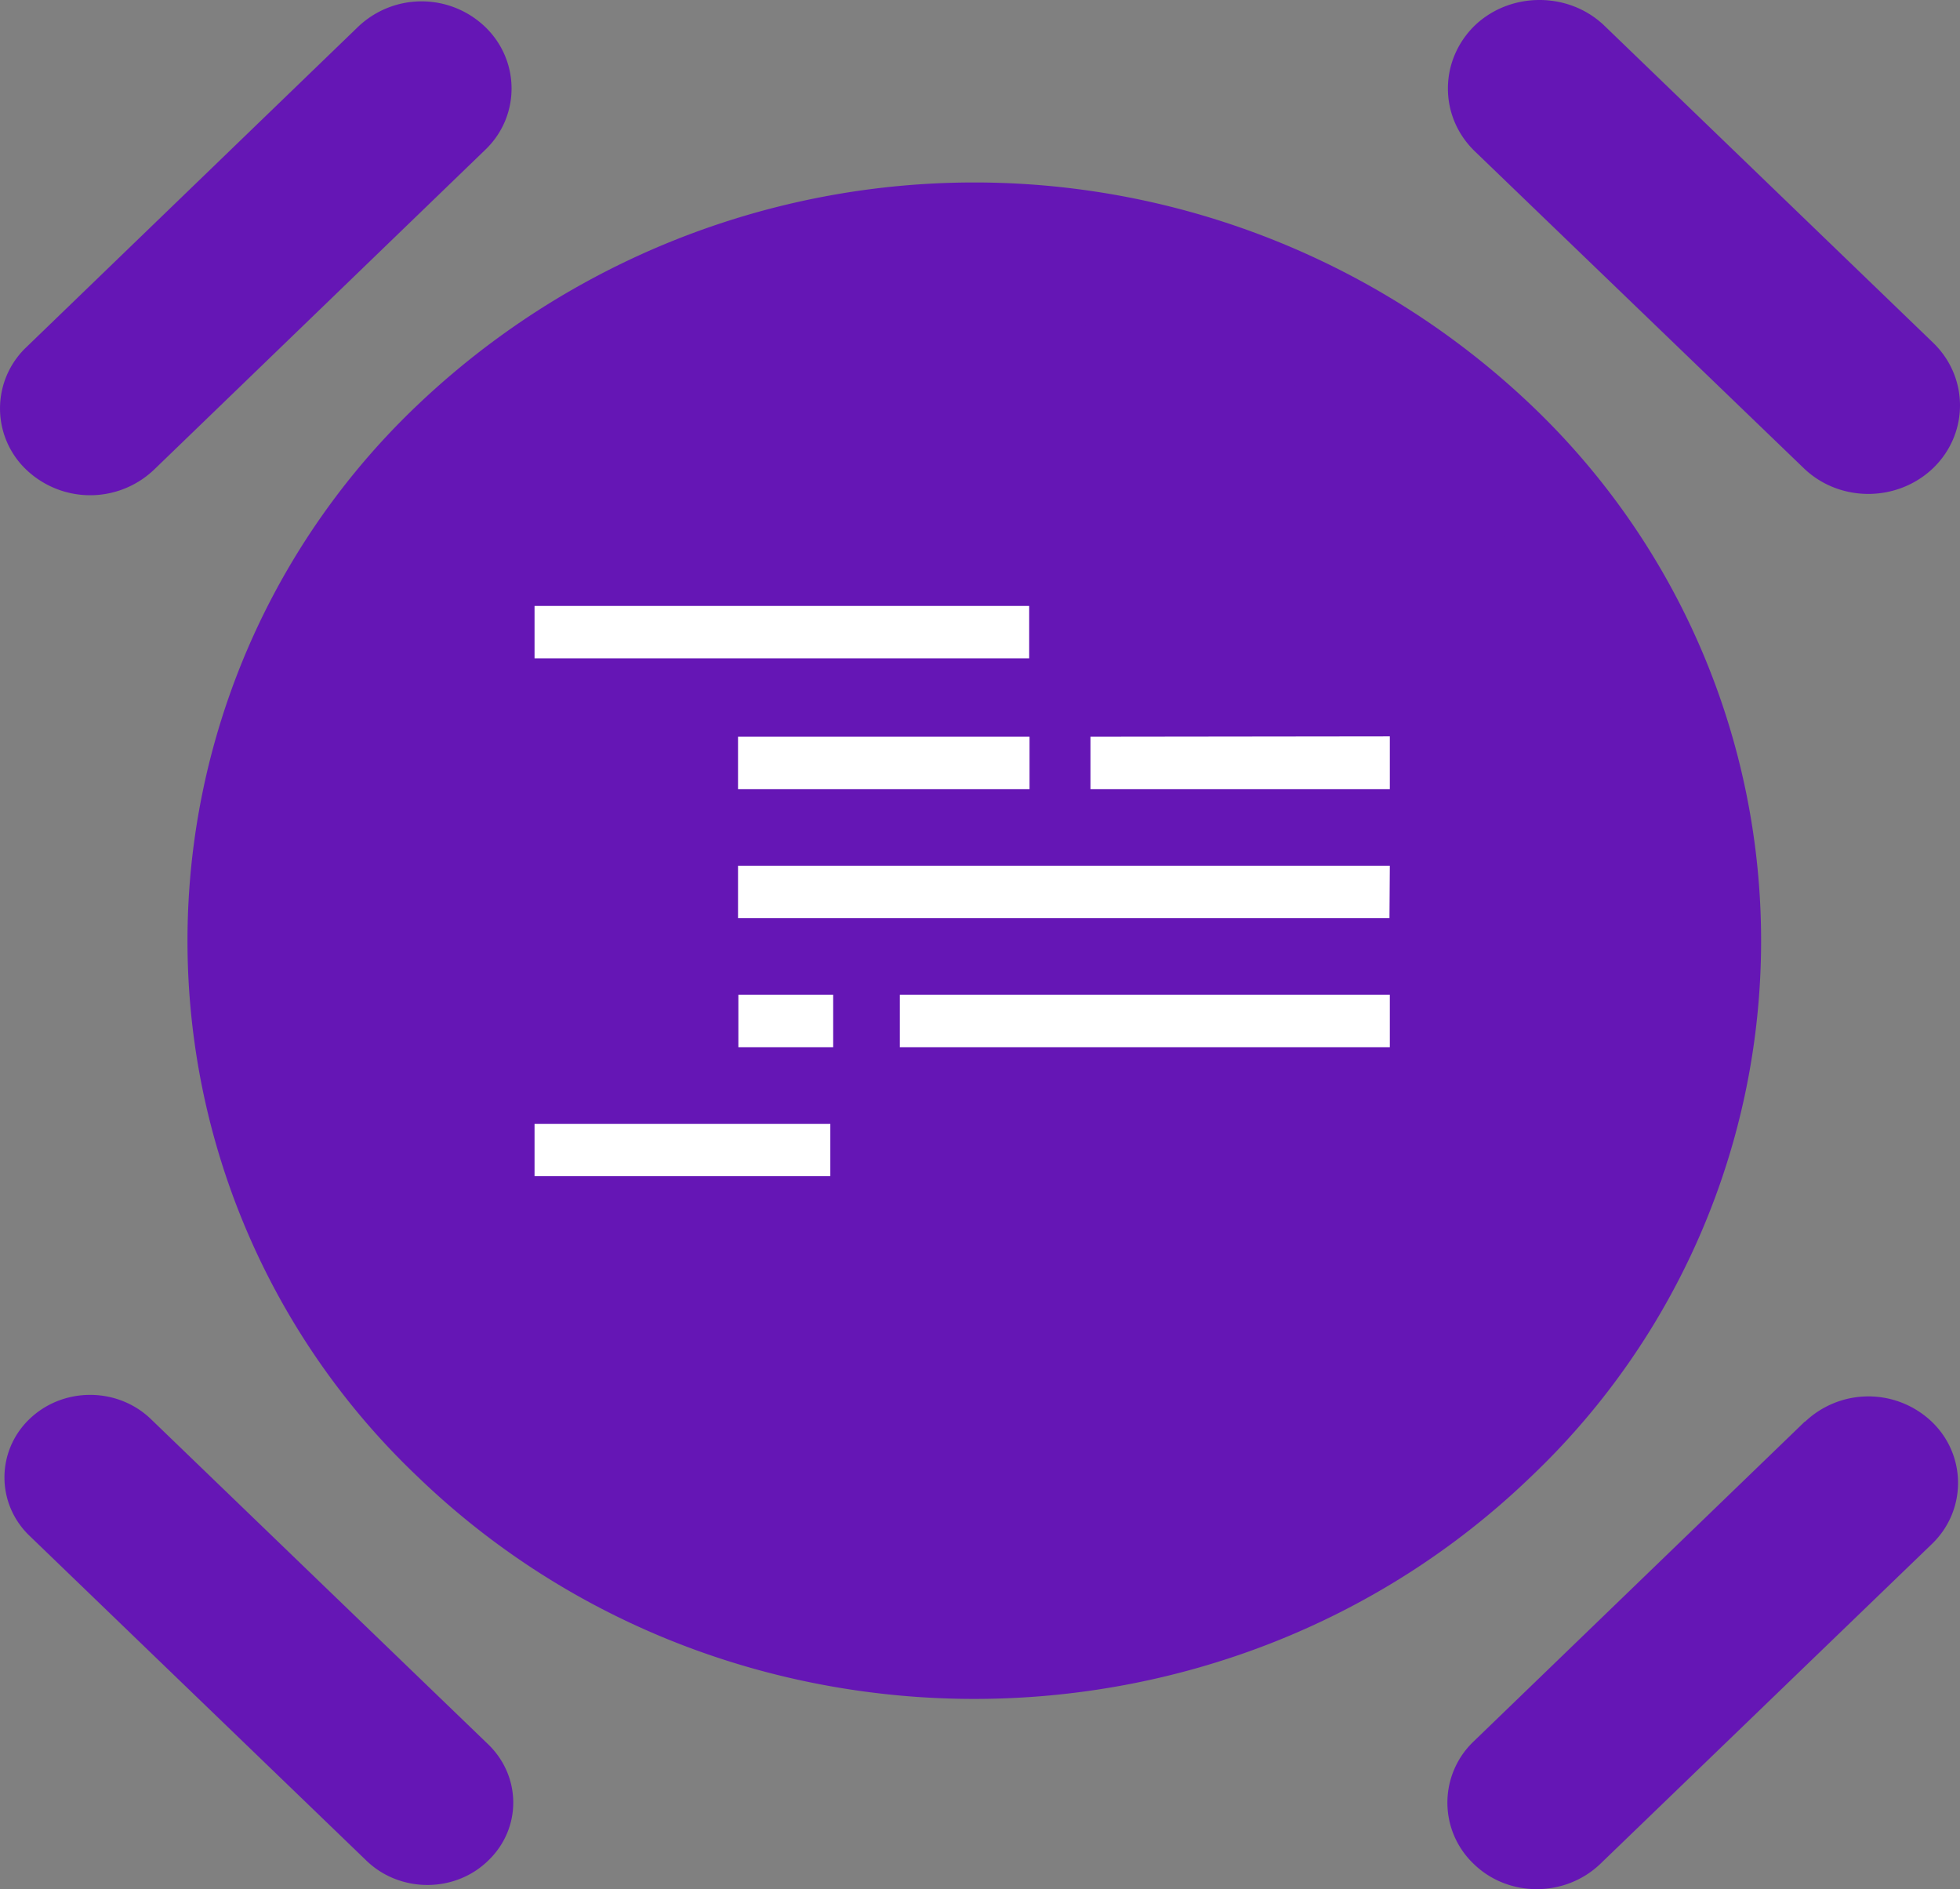 <svg xmlns="http://www.w3.org/2000/svg" xmlns:xlink="http://www.w3.org/1999/xlink" width="55" height="53" viewBox="0 0 55 53"><rect x="0" y="0" width="55" height="53" fill="#808080" stroke="none"/><defs><path id="4qhoa" d="M276.38 875.24l9.23 8.89c1 .97 2.63.97 3.64 0 1-.97 1-2.54 0-3.51l-9.23-8.9c-1-.96-2.64-.96-3.64 0-1 .98-1 2.55 0 3.52zm-27.68 44.7l-9.47-9.13c-.94-.9-2.46-.9-3.4 0s-.94 2.38 0 3.28l9.46 9.12c.94.9 2.47.9 3.4 0 .95-.9.95-2.37 0-3.28zm-9.38-35.76l9.3-8.98c.98-.94.98-2.49 0-3.44a2.58 2.58 0 0 0-3.58 0l-9.3 8.98a2.37 2.37 0 0 0 0 3.44 2.6 2.6 0 0 0 3.58 0zm46.33 26.7l-9.3 8.98a2.37 2.37 0 0 0 0 3.43c.97.95 2.57.95 3.56 0l9.3-8.97c.98-.94.98-2.49 0-3.43a2.58 2.58 0 0 0-3.56 0zm-7.7-28.53a22.67 22.67 0 0 0-31.22 0 20.73 20.73 0 0 0 0 30.09c8.62 8.3 22.6 8.3 31.22 0a20.73 20.73 0 0 0 0-30.09z"/><path id="4qhob" d="M244 898c0-9.94 8.5-18 19-18s19 8.06 19 18-8.5 18-19 18-19-8.06-19-18z"/><path id="4qhoc" d="M258.3 904H250v-1.47h8.3zm15.7-5.09v1.47h-13.75v-1.47zm-15.62 1.47h-2.66v-1.47h2.66zm15.61-3.62h-18.28v-1.47H274zm.01-5.1v1.48h-8.4v-1.47zm-10.11 1.48h-8.18v-1.47h8.18zm-.01-3.67H250V888h13.88z"/></defs><g><g transform="translate(-235 -871)"><g><use fill="#6516b5" xlink:href="#4qhoa"/></g><g><use fill="#6516b5" xlink:href="#4qhob"/></g><g><use fill="#fff" xlink:href="#4qhoc"/></g></g></g></svg>